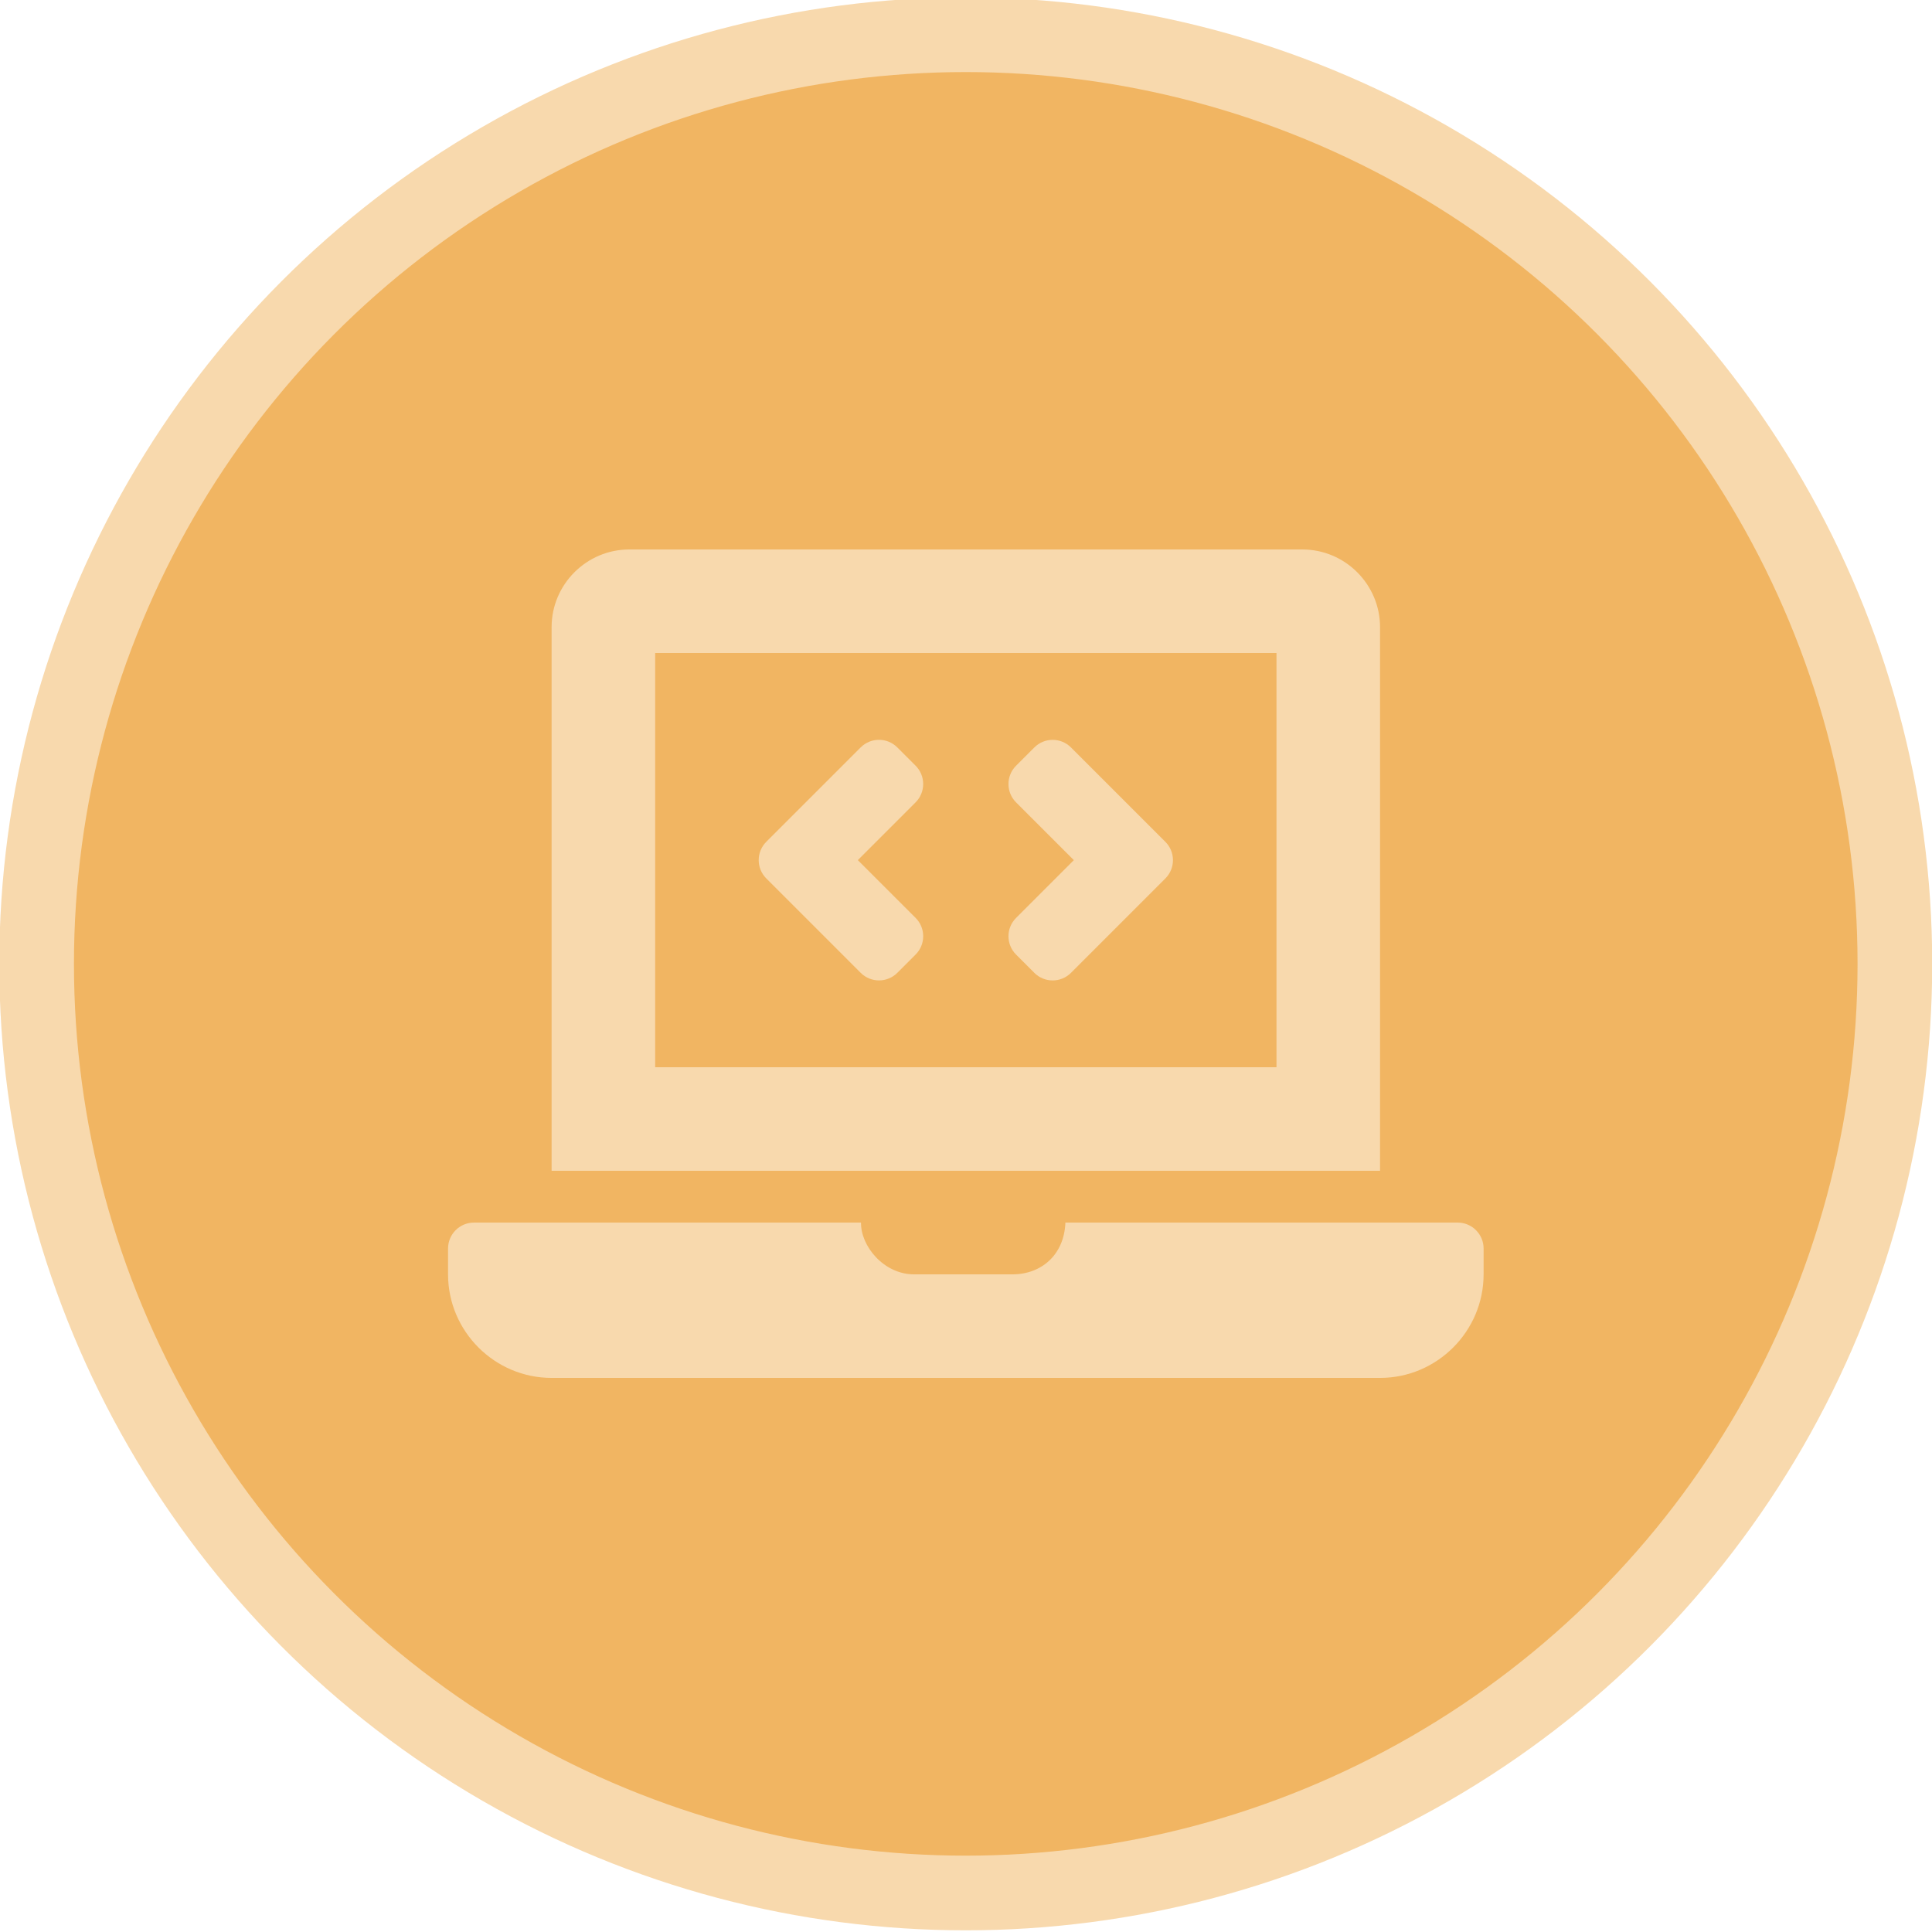 <?xml version="1.0" encoding="UTF-8" standalone="no"?>
<svg
   id="svg12081"
   version="1.1"
   viewBox="0 0 125.949 125.949"
   height="125.949mm"
   width="125.949mm"
   sodipodi:docname="openpatch-informatik-circle-mixed.svg"
   inkscape:version="1.3 (0e150ed6c4, 2023-07-21)"
   inkscape:export-filename="/home/mbarkmin/Cloud/Projekte/openpatch/logo_neue_farben_circle.png"
   inkscape:export-xdpi="157.74486"
   inkscape:export-ydpi="157.74486"
   xml:space="preserve"
   xmlns:inkscape="http://www.inkscape.org/namespaces/inkscape"
   xmlns:sodipodi="http://sodipodi.sourceforge.net/DTD/sodipodi-0.dtd"
   xmlns="http://www.w3.org/2000/svg"
   xmlns:svg="http://www.w3.org/2000/svg"
   xmlns:rdf="http://www.w3.org/1999/02/22-rdf-syntax-ns#"
   xmlns:cc="http://creativecommons.org/ns#"
   xmlns:dc="http://purl.org/dc/elements/1.1/"><sodipodi:namedview
     pagecolor="#ffffff"
     bordercolor="#666666"
     borderopacity="1"
     objecttolerance="10"
     gridtolerance="10"
     guidetolerance="10"
     inkscape:pageopacity="0"
     inkscape:pageshadow="2"
     inkscape:window-width="1523"
     inkscape:window-height="749"
     id="namedview24"
     showgrid="false"
     fit-margin-top="0"
     fit-margin-left="0"
     fit-margin-right="0"
     fit-margin-bottom="0"
     inkscape:zoom="0.95045967"
     inkscape:cx="145.71897"
     inkscape:cy="195.16872"
     inkscape:window-x="2040"
     inkscape:window-y="103"
     inkscape:window-maximized="0"
     inkscape:current-layer="g912-89"
     inkscape:document-rotation="0"
     inkscape:pagecheckerboard="1"
     inkscape:document-units="mm"
     inkscape:showpageshadow="2"
     inkscape:deskcolor="#d1d1d1" /><defs
     id="defs12075"><clipPath
       clipPathUnits="userSpaceOnUse"
       id="clipPath18-9-6"><path
         d="M 0,400 H 550 V 0 H 0 Z"
         id="path16-9-7"
         inkscape:connector-curvature="0" /></clipPath></defs><g
     transform="translate(97.766,46.335)"
     id="layer1"><g
       id="g1122"
       transform="matrix(0.353,0,0,-0.353,-16.8,256.603)"><g
         id="g912-89"
         transform="rotate(-45,493.041,416.146)"><ellipse
           style="fill:#f1b562;fill-opacity:1;stroke:#f8d9ad;stroke-width:13.791;stroke-linecap:round;stroke-linejoin:round;stroke-miterlimit:4;stroke-dasharray:none;stroke-opacity:1"
           id="path872"
           cx="98.852"
           cy="-209.691"
           transform="matrix(0.707,0.707,0.707,-0.707,0,0)"
           rx="171.615"
           ry="171.615" /><path
           d="m -90.909,203.251 c 2.641,0 4.782,2.14 4.782,4.782 v 4.779 c 0,2.641 -2.14,4.782 -4.782,4.782 l -15.093,-0.002 -0.002,15.093 c 0,2.641 -2.14,4.782 -4.782,4.782 h -4.78 c -2.641,0 -4.782,-2.14 -4.782,-4.782 v -24.654 c 0,-2.641 2.14,-4.782 4.782,-4.782 z m 17.899,22.674 h 4.78 c 2.641,0 4.782,2.14 4.782,4.782 v 24.654 c 0,2.641 -2.14,4.782 -4.782,4.782 h -24.654 c -2.641,0 -4.782,-2.14 -4.782,-4.782 v -4.779 c 0,-2.641 2.14,-4.782 4.782,-4.782 h 15.091 l 0.002,-15.093 c 0,-2.641 2.14,-4.782 4.782,-4.782 z m 92.676,22.674 -51.231,-51.231 c 4.029,-4.342 3.653,-9.87 -0.156,-13.679 l -12.847,-12.847 c -3.949,-3.949 -10.668,-3.286 -13.686,-0.163 l -50.548,-50.548 c -1.859,-1.859 -1.859,-4.902 0,-6.761 l 3.381,-3.381 c 7.438,-7.438 19.608,-7.438 27.046,0 L 29.808,218.172 c 7.438,7.438 7.438,19.608 0,27.046 l -3.381,3.381 c -1.859,1.859 -4.902,1.859 -6.761,0 z m -87.899,67.615 c -5.578,5.578 -14.706,5.578 -20.284,0 l -87.899,-87.899 c -5.578,-5.578 -5.578,-14.706 0,-20.284 L -105.421,137.035 2.762,245.218 Z m 43.949,-70.995 -81.137,-81.137 -54.092,54.092 81.137,81.137 z"
           id="path1"
           style="stroke-width:0.299;fill:#f8d9ad;fill-opacity:1" /></g></g></g></svg>
